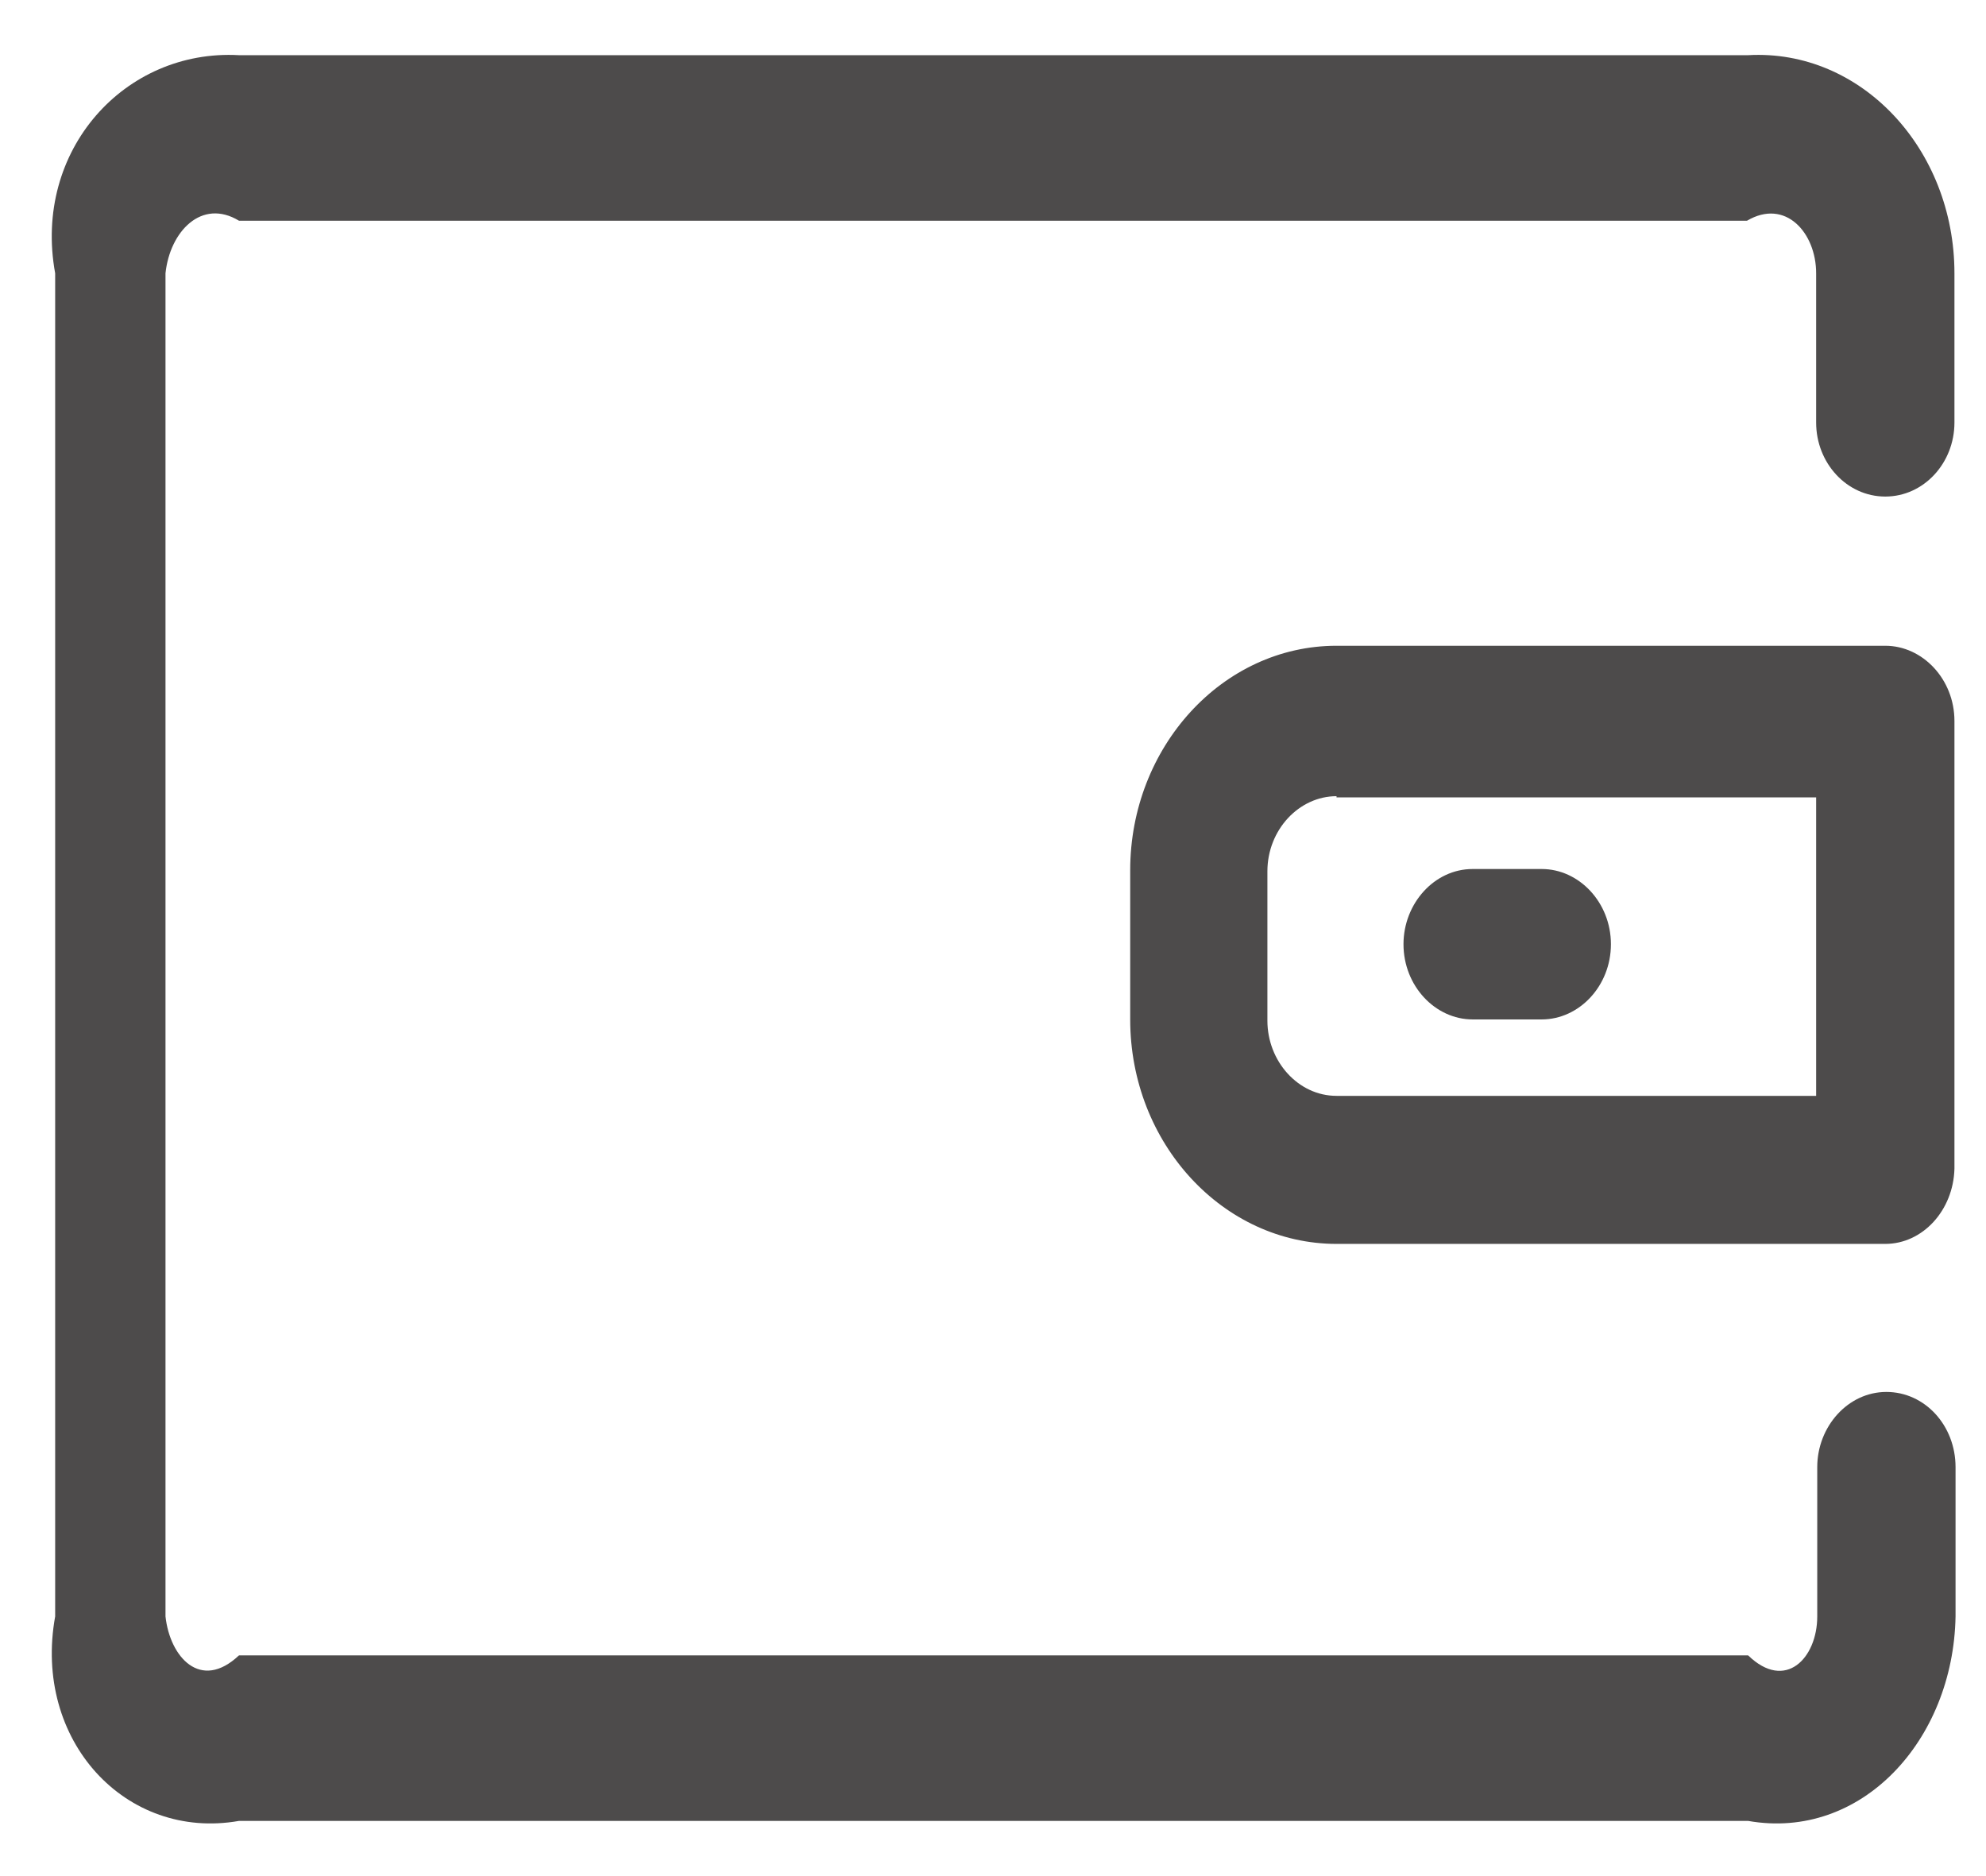 ﻿<?xml version="1.0" encoding="utf-8"?>
<svg version="1.1" xmlns:xlink="http://www.w3.org/1999/xlink" width="36px" height="34px" xmlns="http://www.w3.org/2000/svg">
  <g transform="matrix(1 0 0 1 -626 -312 )">
    <path d="M 35.448 29.294  C 35.408 31.544  33.737 33.361  31.688 33  L 4.332 33  C 2.283 33.361  0.592 31.544  1 29.294  L 1 4.953  C 0.592 2.724  2.263 0.885  4.332 1  L 31.688 1  C 33.737 0.885  35.428 2.702  35.428 4.953  L 35.428 7.657  C 35.428 8.393  34.871 8.999  34.174 8.999  C 33.478 8.999  32.921 8.393  32.921 7.657  L 32.921 4.953  C 32.921 4.217  32.364 3.59  31.668 4  L 4.332 4  C 3.656 3.59  3.079 4.195  3 4.953  L 3 29.294  C 3.079 30.029  3.636 30.657  4.332 30  L 31.688 30  C 32.364 30.657  32.941 30.051  32.941 29.294  L 32.941 26.589  C 32.941 25.853  33.498 25.226  34.194 25.226  C 34.891 25.226  35.448 25.832  35.448 26.589  L 35.448 29.294  Z M 29.201 17.112  C 29.201 17.87  28.624 18.475  27.947 18.475  L 26.694 18.475  C 26.018 18.475  25.441 17.87  25.441 17.112  C 25.441 16.377  25.998 15.749  26.694 15.749  L 27.947 15.749  C 28.624 15.749  29.201 16.355  29.201 17.112  Z M 35.428 21.18  C 35.408 21.937  34.851 22.543  34.174 22.543  L 24.227 22.543  C 22.178 22.543  20.487 20.726  20.487 18.475  L 20.487 15.771  C 20.487 13.542  22.158 11.703  24.227 11.703  L 34.174 11.703  C 34.851 11.703  35.428 12.309  35.428 13.066  L 35.428 21.18  Z M 24.227 14.451  L 24.227 14.429  C 23.551 14.429  22.974 15.035  22.974 15.792  L 22.974 18.497  C 22.974 19.233  23.531 19.86  24.227 19.86  L 32.921 19.86  L 32.921 14.451  L 24.227 14.451  Z " fill-rule="nonzero" fill="#4d4b4b" stroke="none" transform="matrix(1 0 0 1 626 312 )" />
  </g>
</svg>